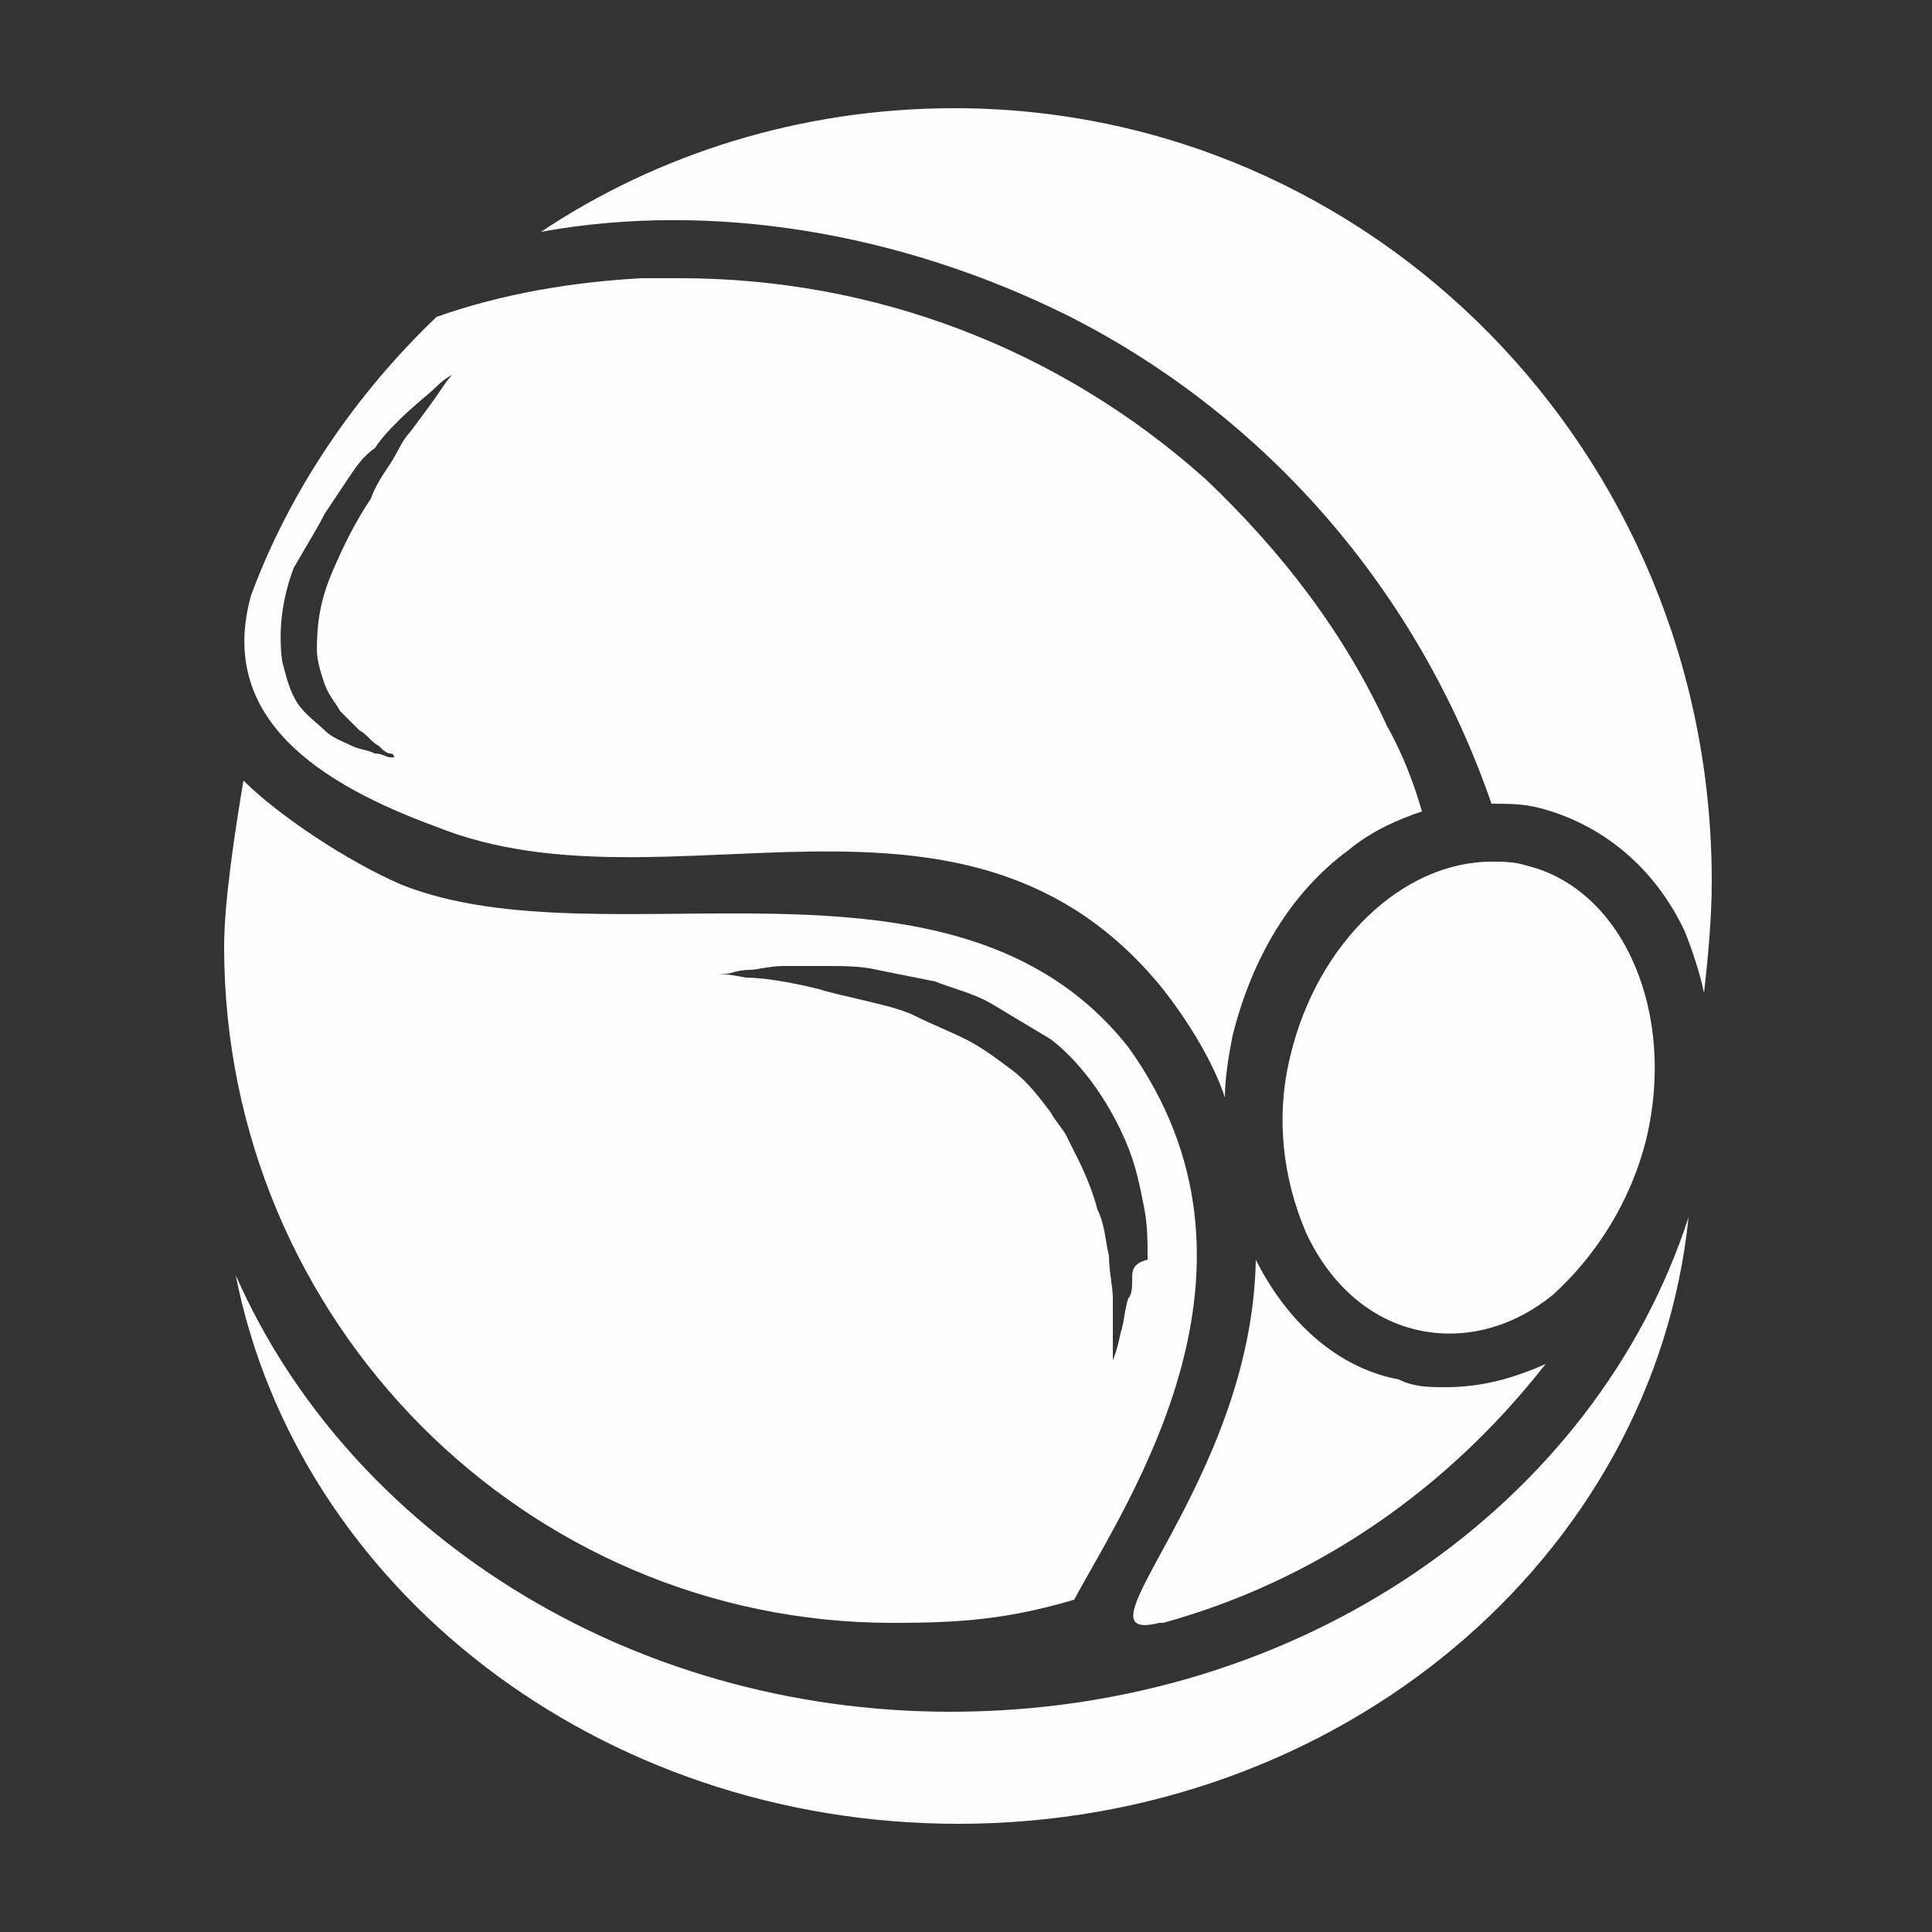<?xml version="1.0" encoding="utf-8"?>
<!-- Generator: Adobe Illustrator 19.0.0, SVG Export Plug-In . SVG Version: 6.00 Build 0)  -->
<svg version="1.1" xmlns="http://www.w3.org/2000/svg" xmlns:xlink="http://www.w3.org/1999/xlink" x="0px" y="0px"
	 viewBox="0 0 50 50" style="enable-background:new 0 0 50 50;" xml:space="preserve">
<rect x="0" y="0" width="50" height="50" fill="#333333" stroke="none"/>
<style type="text/css">
	.st0{fill:#FEFEFE;}
</style>
<g id="Camada_2">
</g>
<g id="Camada_1">
	<g id="XMLID_2_">
		<g id="XMLID_13_">
			<path id="XMLID_25_" class="st0" d="M43.7,31.5c-0.9,8.8-9,15.7-18.9,15.7c-9.3,0-17.1-6.1-18.7-14.2
				c2.9,6.6,10.1,11.3,18.5,11.3C33.7,44.3,41.3,38.9,43.7,31.5z"/>
			<path id="XMLID_24_" class="st0" d="M37.4,35.9c0.9,0,1.7-0.2,2.6-0.6c-2.5,3.2-5.9,5.6-9.9,6.7c0,0-0.1,0-0.1,0
				c-2.4,0.6,2.4-3.6,2.5-9.4c0.8,1.6,2.1,2.8,3.7,3.1C36.6,35.9,37,35.9,37.4,35.9z"/>
			<path id="XMLID_23_" class="st0" d="M42.6,29.5c-0.4,1.6-1.3,3-2.4,4c-1.1,0.9-2.4,1.2-3.6,0.9c-1.2-0.3-2.2-1.2-2.8-2.5
				c-0.6-1.4-0.8-3-0.4-4.6c0.7-2.9,2.9-5,5.2-5c0.3,0,0.6,0,0.9,0.1C42,23,43.4,26.2,42.6,29.5z"/>
			<path id="XMLID_19_" class="st0" d="M35.9,18.8c-1.1-2.4-2.7-4.5-4.7-6.4C27.4,9,22.6,7.2,17.6,7.2c-0.3,0-0.7,0-1,0
				c-1.8,0.1-3.6,0.4-5.3,1c-2.1,2-3.8,4.5-4.8,7.2c0,0,0,0,0,0c-0.9,3.2,1.8,4.9,4.8,6c6,2.4,13.7-2.1,18.8,4.2
				c0.7,0.9,1.3,1.9,1.6,2.8c0-0.5,0.1-1.1,0.2-1.6c0.5-2,1.5-3.7,3-4.8c0.6-0.5,1.3-0.8,1.9-1C36.6,20.3,36.3,19.5,35.9,18.8z
				 M11.4,10.1c-0.2,0.3-0.5,0.7-0.8,1.1c-0.2,0.2-0.3,0.5-0.5,0.8c-0.2,0.3-0.4,0.6-0.5,0.9c-0.4,0.6-0.7,1.2-1,1.9
				c-0.3,0.7-0.4,1.3-0.4,2c0,0.3,0.1,0.6,0.2,0.9c0.1,0.3,0.3,0.5,0.4,0.7c0.2,0.2,0.4,0.4,0.5,0.5c0.2,0.1,0.3,0.3,0.5,0.4
				c0.1,0.1,0.2,0.2,0.3,0.2c0.1,0,0.1,0.1,0.1,0.1s0,0-0.1,0c-0.1,0-0.2-0.1-0.4-0.1c-0.2-0.1-0.4-0.1-0.6-0.2
				c-0.2-0.1-0.5-0.2-0.7-0.4c-0.2-0.2-0.5-0.4-0.7-0.7c-0.2-0.3-0.3-0.7-0.4-1.1c-0.1-0.8,0-1.6,0.3-2.4C8,14,8.2,13.7,8.4,13.3
				C8.6,13,8.8,12.7,9,12.4c0.2-0.3,0.4-0.6,0.7-0.8c0.2-0.3,0.4-0.5,0.6-0.7c0.4-0.4,0.8-0.7,1-0.9c0.2-0.2,0.4-0.3,0.4-0.3
				C11.7,9.7,11.6,9.8,11.4,10.1z"/>
			<path id="XMLID_18_" class="st0" d="M44.3,22.8c0,1-0.1,2-0.2,2.9c-0.1-0.5-0.3-1.1-0.5-1.6c-0.8-1.7-2.2-2.8-3.8-3.2
				c-0.4-0.1-0.8-0.1-1.2-0.1c-1.9-5.5-5.8-10-10.9-12.6C23.3,6,18.4,5.2,14,6C17,4,20.7,2.8,24.7,2.8C35.5,2.8,44.3,11.7,44.3,22.8
				z"/>
			<path id="XMLID_14_" class="st0" d="M29.2,27.1c-4.5-5.7-13.5-2.1-18.8-4.2c-1.4-0.6-3.2-1.8-4.1-2.7c-0.2,1.2-0.5,3.1-0.5,4.3
				c0,9.7,7.8,17.5,17.3,17.5c1.8,0,3-0.1,4.7-0.6C29.2,38.8,33.3,32.8,29.2,27.1z M29.3,33.1c0,0.2,0,0.4-0.1,0.5
				c-0.1,0.3-0.1,0.6-0.2,0.9c-0.1,0.5-0.2,0.7-0.2,0.7s0-0.3,0-0.8c0-0.2,0-0.5,0-0.8c0-0.3-0.1-0.7-0.1-1.1
				c-0.1-0.4-0.1-0.8-0.3-1.2c-0.1-0.4-0.3-0.9-0.5-1.3c-0.1-0.2-0.2-0.4-0.3-0.6c-0.1-0.2-0.3-0.4-0.4-0.6c-0.3-0.4-0.6-0.8-1-1.1
				c-0.4-0.3-0.8-0.6-1.2-0.8c-0.4-0.2-0.9-0.4-1.3-0.6c-0.4-0.2-0.9-0.3-1.3-0.4c-0.4-0.1-0.9-0.2-1.2-0.3
				c-0.8-0.2-1.5-0.3-1.9-0.3c-0.5-0.1-0.7-0.1-0.7-0.1s0.1,0,0.2,0c0.1,0,0.3-0.1,0.6-0.1c0.2,0,0.5-0.1,0.9-0.1c0.3,0,0.7,0,1.1,0
				c0.4,0,0.9,0,1.3,0.1c0.5,0.1,1,0.2,1.5,0.3c0.5,0.2,1,0.3,1.5,0.6c0.5,0.3,1,0.6,1.5,0.9c0.9,0.7,1.6,1.8,2,2.8
				c0.2,0.5,0.3,1,0.4,1.5c0.1,0.5,0.1,0.9,0.1,1.4C29.3,32.7,29.3,32.9,29.3,33.1z"/>
		</g>
	</g>
</g>
</svg>
